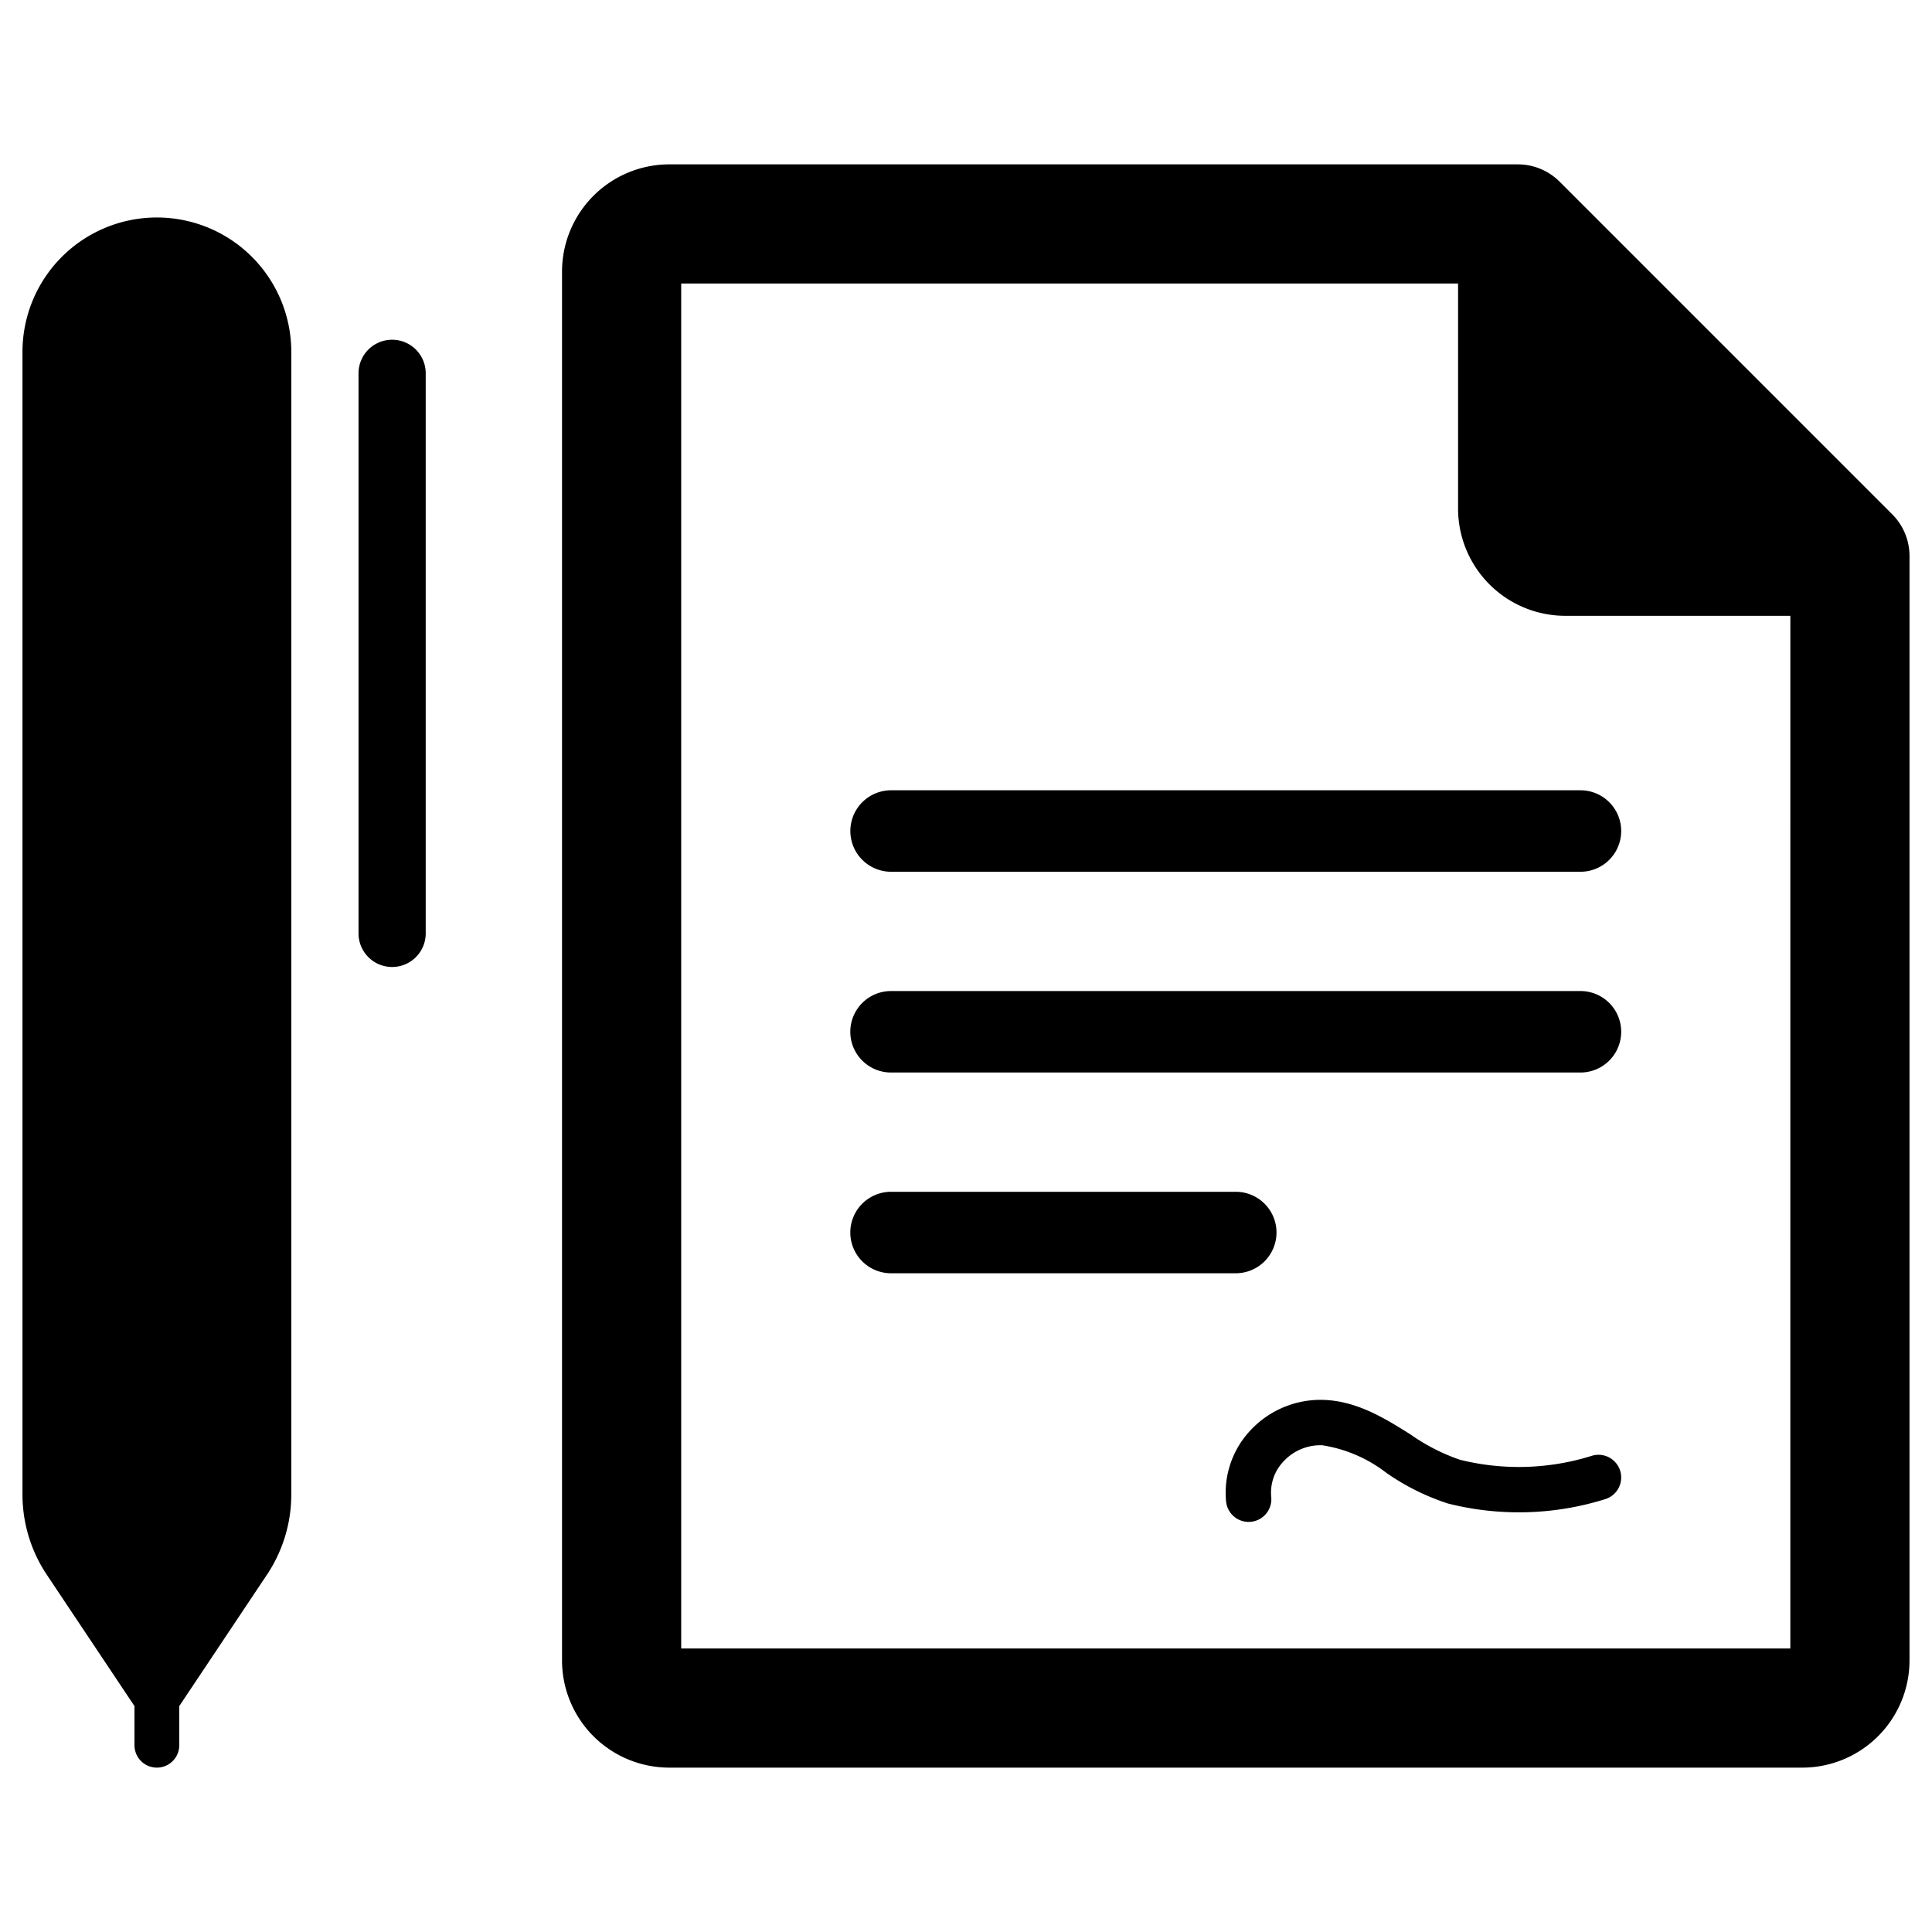 <?xml version="1.0" encoding="UTF-8" standalone="no"?> <svg id="Layer_1" data-name="Layer 1" xmlns="http://www.w3.org/2000/svg" viewBox="0 0 128 128"><defs><style>.cls-1{fill:#1d75b8;}.cls-2{fill:#2d3e50;}</style></defs><title>b</title><path className="cls-1" d="M105.484,96.444a16.163,16.163,0,0,1-8.762.268A13.097,13.097,0,0,1,93.45,95.036c-1.649-1.036-3.518-2.211-5.748-2.289a6.345,6.345,0,0,0-4.848,2.008,6.038,6.038,0,0,0-1.623,4.721,1.504,1.504,0,0,0,1.494,1.355q.075,0,.15-.008a1.503,1.503,0,0,0,1.347-1.644,2.993,2.993,0,0,1,.824-2.367A3.337,3.337,0,0,1,87.597,95.752a9.258,9.258,0,0,1,4.253,1.829,15.482,15.482,0,0,0,4.076,2.029,19.161,19.161,0,0,0,10.399-.28,1.503,1.503,0,0,0-.841-2.886Z"/><path className="cls-1" d="M84.572,81.658A2.699,2.699,0,0,0,81.873,78.959H59.034a2.699,2.699,0,0,0,0,5.398H81.873A2.703,2.703,0,0,0,84.572,81.658Z"/><path className="cls-1" d="M104.709,65.659H59.034a2.699,2.699,0,0,0,0,5.398h45.675a2.699,2.699,0,1,0,0-5.398Z"/><path className="cls-1" d="M56.338,55.057a2.701,2.701,0,0,0,2.696,2.699h45.675a2.699,2.699,0,1,0,0-5.398H59.034A2.701,2.701,0,0,0,56.338,55.057Z"/><path className="cls-1" d="M10.394,14.409h0a8.905,8.905,0,0,0-8.905,8.905V99.015a9.57,9.57,0,0,0,1.61,5.313l5.81,8.704v2.593a1.484,1.484,0,1,0,2.968 0l0-2.593,5.81-8.704A9.57,9.57,0,0,0,19.299,99.015V23.313A8.905,8.905,0,0,0,10.394,14.409Z"/><path className="cls-1" d="M25.979,22.508a2.226,2.226,0,0,0-2.226,2.226V61.839a2.226,2.226,0,0,0,4.452,0V24.734A2.226,2.226,0,0,0,25.979,22.508Z"/><path className="cls-2" d="M125.353,34.061,103.34,12.047a3.922,3.922,0,0,0-2.791-1.157h-56.215A7.109,7.109,0,0,0,37.236,17.992v92.018a7.107,7.107,0,0,0,7.098,7.1h75.074a7.109,7.109,0,0,0,7.102-7.1V36.851A3.914,3.914,0,0,0,125.353,34.061Zm-6.739,75.156H45.131V18.785H96.601V33.699a7.107,7.107,0,0,0,7.1,7.1h14.914Z"/></svg>